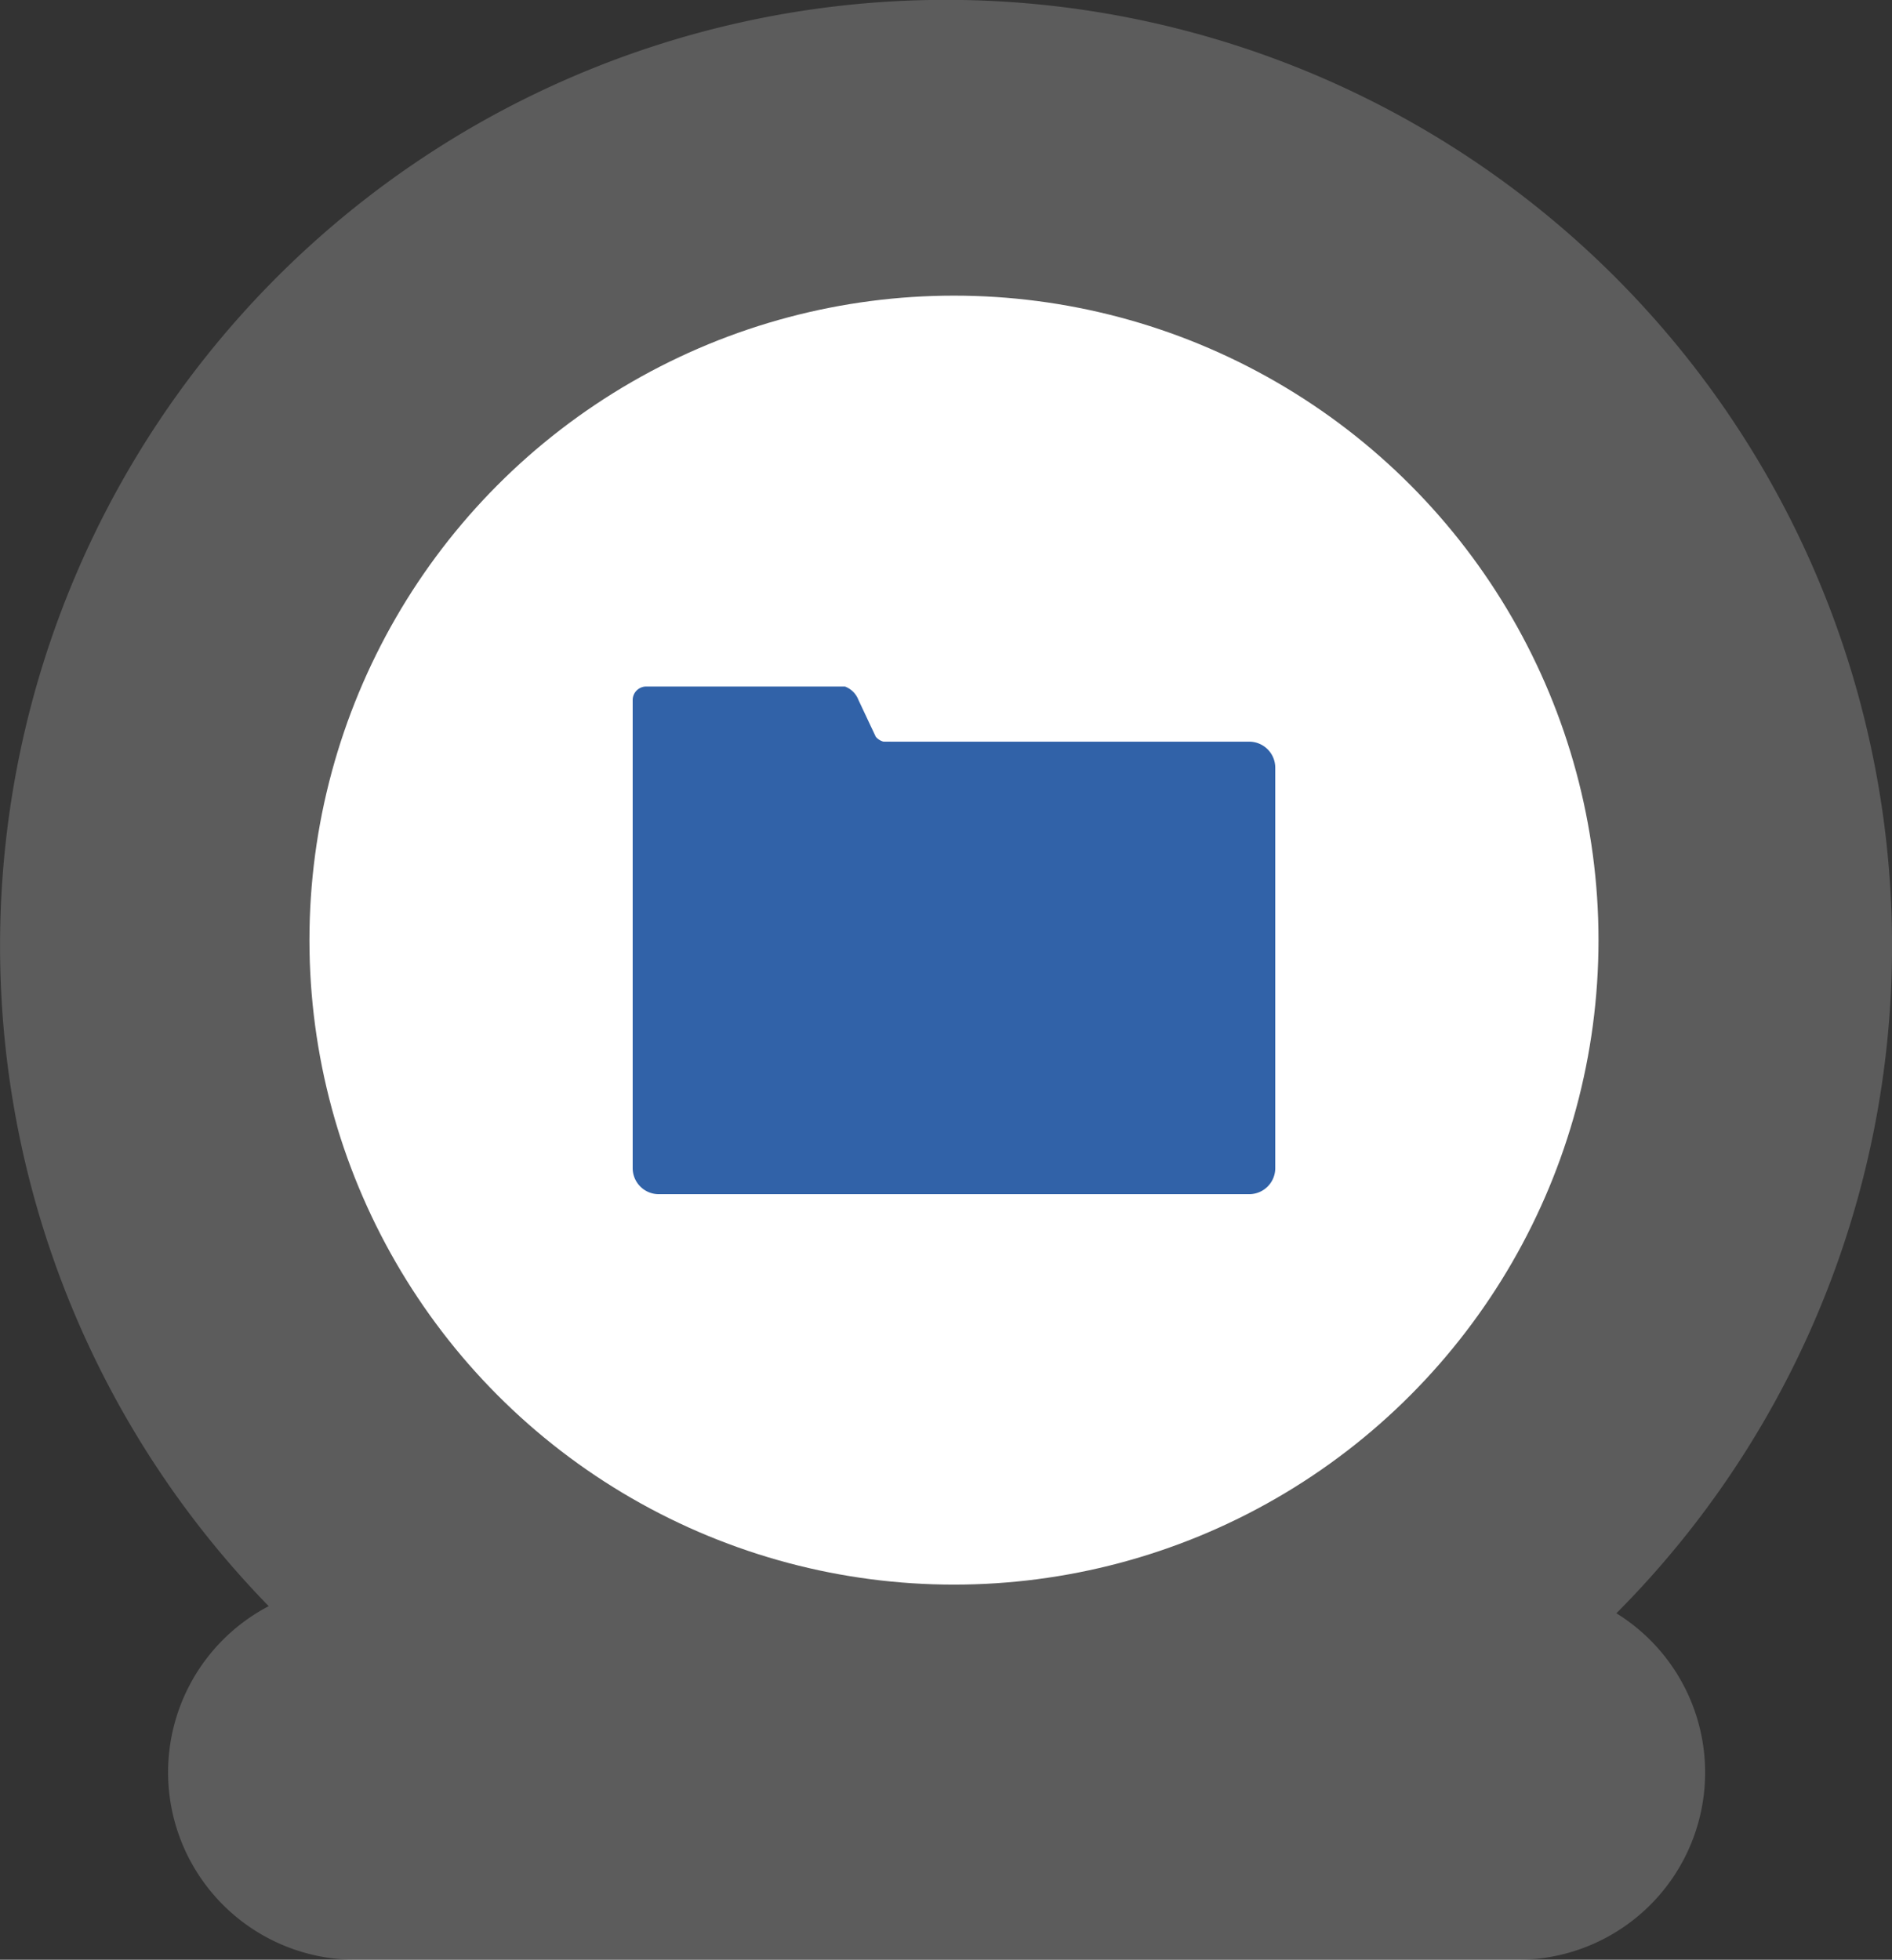 <svg id="Hover" xmlns="http://www.w3.org/2000/svg" viewBox="0 0 87.8 90.95"><rect x="0" y="0" width="87.8" height="90.95" fill="#333333" stroke="none"/><defs><style>.cls-1,.cls-2{fill:#fff;}.cls-1{opacity:0.2;}.cls-3{fill:#3162a8;}</style></defs><title>Activity Fabric_New_Entity_Category_active_icon</title><path id="Hover-2" data-name="Hover" class="cls-1" d="M285.22,280.17a43.9,43.9,0,1,0-62.54-.33,8.7,8.7,0,0,0,4,16.41h53.92A8.69,8.69,0,0,0,285.22,280.17Z" transform="translate(-210.21 -205.3)"/><circle class="cls-2" cx="44.27" cy="43.63" r="29.91"/><path class="cls-3" d="M268.18,260.72h-27.4a1.21,1.21,0,0,1-1.21-1.21V240.93a1.21,1.21,0,0,1,1.21-1.21h27.4a1.21,1.21,0,0,1,1.21,1.21v18.58A1.21,1.21,0,0,1,268.18,260.72Z" transform="translate(-210.21 -205.3)"/><path class="cls-3" d="M251.82,241.51H239.57v-3.72a0.63,0.63,0,0,1,.63-0.63h9.22a1.08,1.08,0,0,1,.63.63l0.8,1.7a0.7,0.7,0,0,0,.67.24Z" transform="translate(-210.21 -205.3)"/></svg>